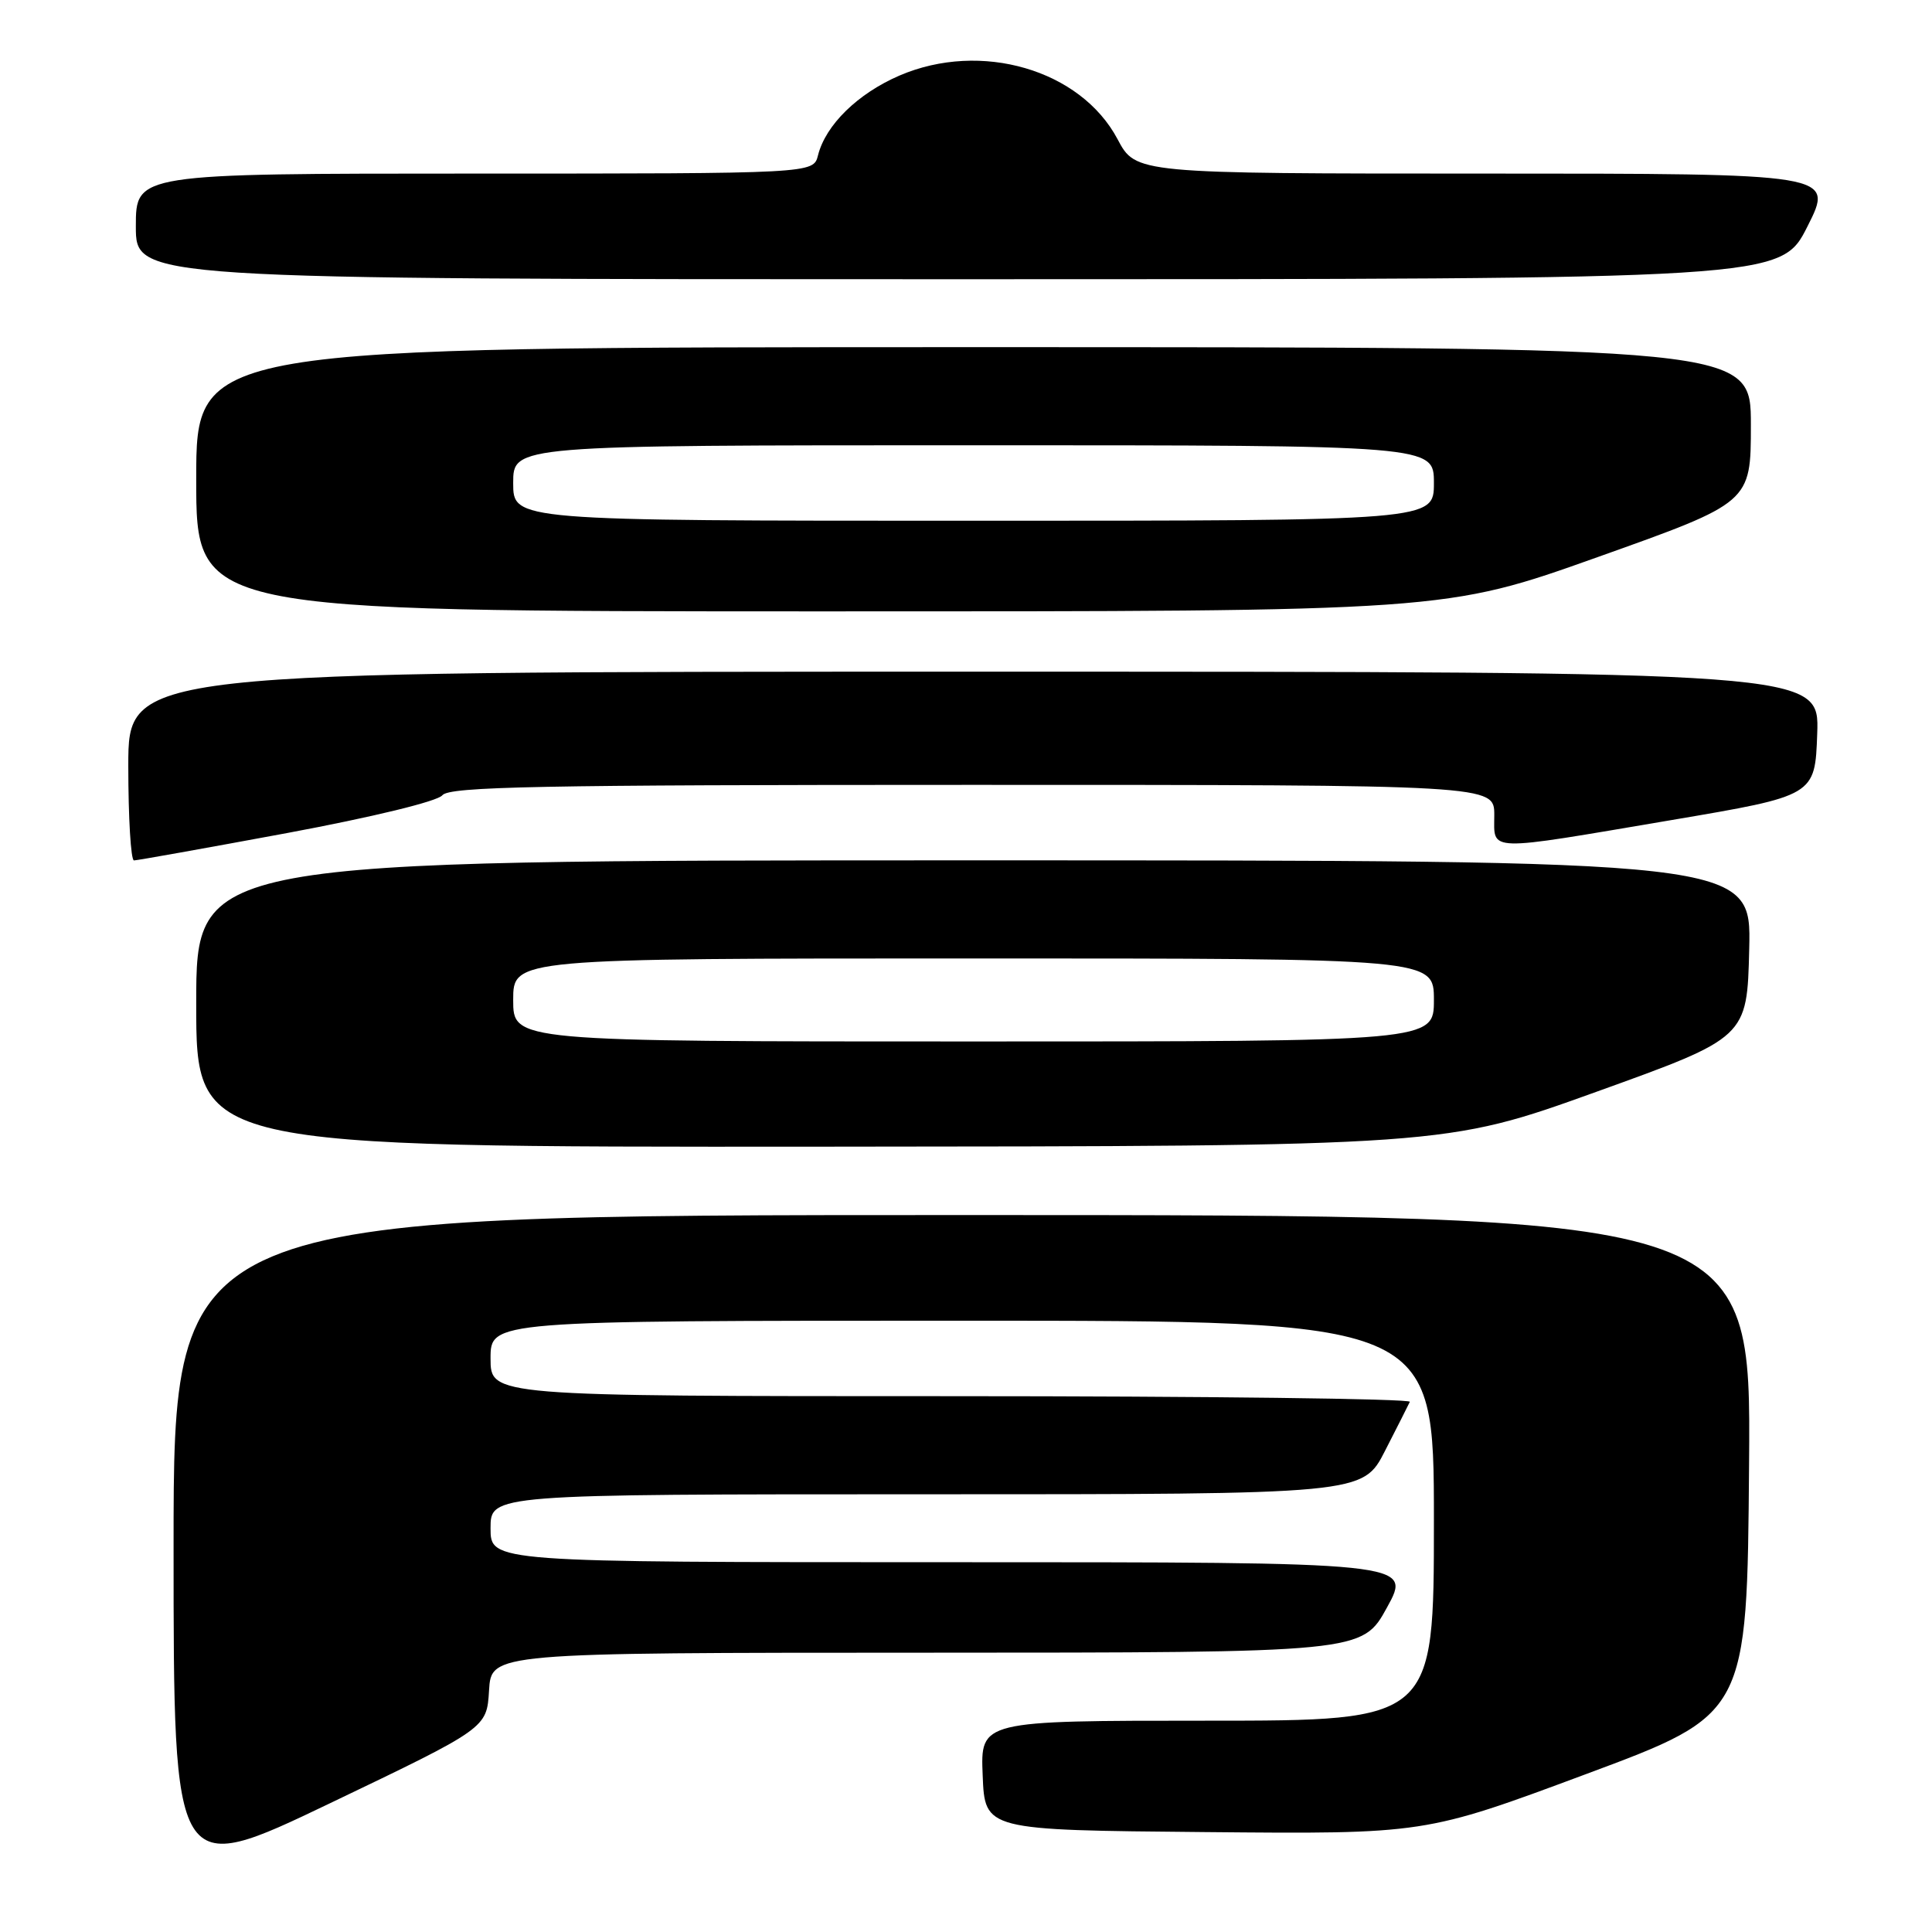 <?xml version="1.0" encoding="UTF-8" standalone="no"?>
<!DOCTYPE svg PUBLIC "-//W3C//DTD SVG 1.1//EN" "http://www.w3.org/Graphics/SVG/1.1/DTD/svg11.dtd" >
<svg xmlns="http://www.w3.org/2000/svg" xmlns:xlink="http://www.w3.org/1999/xlink" version="1.1" viewBox="0 0 256 256">
 <g >
 <path fill="currentColor"
d=" M 64.80 224.00 C 65.10 219.00 65.10 219.00 122.80 218.99 C 180.50 218.98 180.50 218.98 183.79 212.99 C 187.08 207.00 187.08 207.00 126.04 207.00 C 65.00 207.00 65.00 207.00 65.00 202.50 C 65.00 198.00 65.00 198.00 122.79 198.00 C 180.58 198.00 180.58 198.00 183.52 192.25 C 185.14 189.09 186.62 186.16 186.81 185.75 C 187.01 185.34 159.68 185.00 126.08 185.00 C 65.00 185.00 65.00 185.00 65.00 180.00 C 65.00 175.00 65.00 175.00 127.50 175.00 C 190.00 175.00 190.00 175.00 190.00 201.50 C 190.00 228.00 190.00 228.00 159.96 228.00 C 129.91 228.00 129.91 228.00 130.21 235.25 C 130.50 242.50 130.50 242.50 159.65 242.76 C 188.80 243.03 188.80 243.03 210.15 235.08 C 231.50 227.14 231.50 227.14 231.76 194.07 C 232.03 161.00 232.03 161.00 127.51 161.00 C 23.00 161.00 23.00 161.00 23.00 204.94 C 23.00 248.87 23.00 248.87 43.75 238.93 C 64.50 228.99 64.50 228.99 64.80 224.00 Z  M 211.50 144.68 C 231.50 137.48 231.50 137.48 231.78 125.74 C 232.06 114.00 232.06 114.00 129.03 114.00 C 26.00 114.00 26.00 114.00 26.00 133.00 C 26.00 152.00 26.00 152.00 108.75 151.94 C 191.50 151.88 191.50 151.88 211.50 144.68 Z  M 38.00 110.39 C 49.42 108.26 57.96 106.18 58.61 105.38 C 59.53 104.23 71.33 104.00 128.86 104.00 C 198.00 104.00 198.00 104.00 198.00 108.00 C 198.00 112.92 196.59 112.88 221.50 108.66 C 240.50 105.44 240.50 105.44 240.79 97.22 C 241.08 89.00 241.08 89.00 129.04 89.00 C 17.00 89.00 17.00 89.00 17.00 101.50 C 17.00 108.38 17.34 114.00 17.75 114.01 C 18.16 114.01 27.27 112.38 38.00 110.39 Z  M 211.75 73.80 C 232.00 66.59 232.00 66.59 232.00 56.30 C 232.00 46.00 232.00 46.00 129.00 46.00 C 26.00 46.00 26.00 46.00 26.00 63.50 C 26.00 81.00 26.00 81.00 108.75 81.01 C 191.50 81.02 191.50 81.02 211.75 73.80 Z  M 239.50 30.00 C 243.03 23.00 243.03 23.00 196.76 23.00 C 150.50 23.00 150.50 23.00 148.08 18.44 C 143.19 9.23 129.98 5.37 119.19 10.01 C 113.65 12.40 109.40 16.56 108.39 20.58 C 107.78 23.00 107.78 23.00 62.89 23.00 C 18.00 23.00 18.00 23.00 18.00 30.00 C 18.00 37.00 18.00 37.00 126.99 37.00 C 235.97 37.00 235.97 37.00 239.50 30.00 Z  M 68.00 132.50 C 68.00 127.00 68.00 127.00 129.00 127.00 C 190.00 127.00 190.00 127.00 190.00 132.50 C 190.00 138.00 190.00 138.00 129.00 138.00 C 68.00 138.00 68.00 138.00 68.00 132.50 Z  M 68.00 64.00 C 68.00 59.00 68.00 59.00 129.00 59.00 C 190.00 59.00 190.00 59.00 190.00 64.00 C 190.00 69.00 190.00 69.00 129.00 69.00 C 68.00 69.00 68.00 69.00 68.00 64.00 Z "/>
</g>
</svg>
